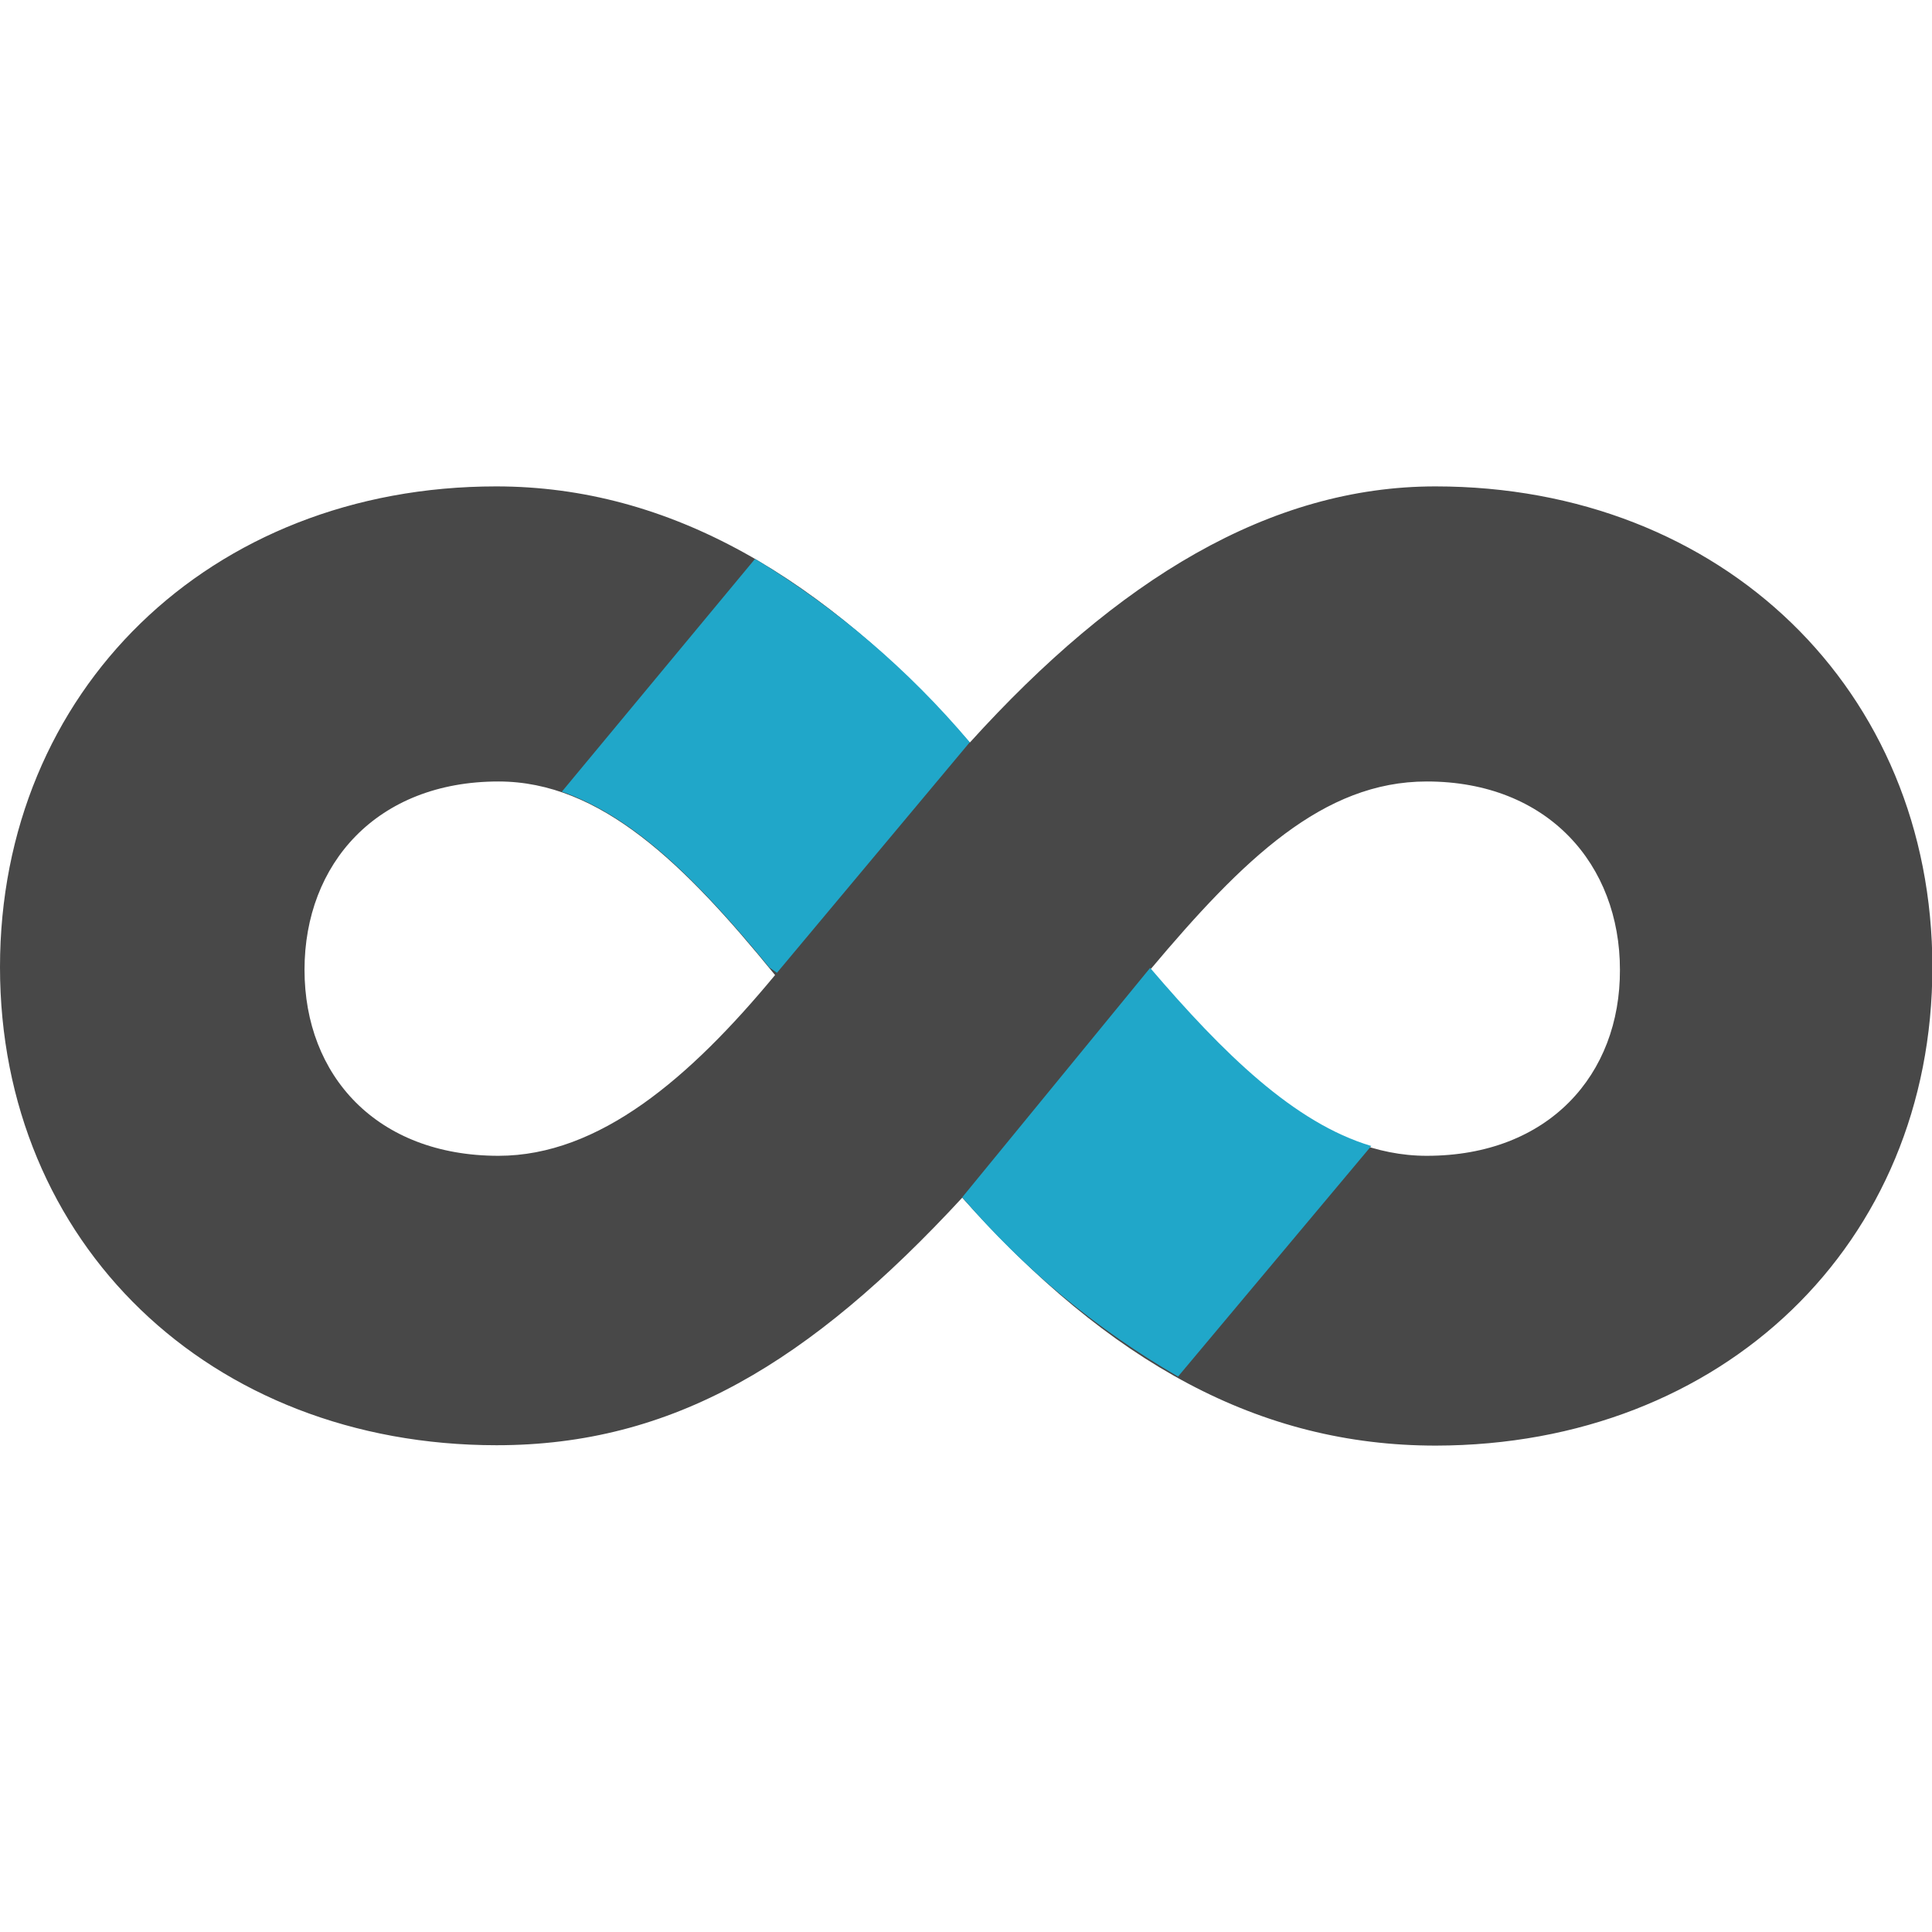 <svg xmlns="http://www.w3.org/2000/svg" xml:space="preserve" viewBox="0 0 512 512"><path d="M380.4 128.9c-43.9 0-84.3 24.7-123.4 67.9-38.4-43.8-79.5-67.9-125.5-67.9C55.5 128.9 0 183.2 0 256.3S55.5 383 131.6 383c46.7 0 83-21.9 123.4-65.6 39.1 43.8 78.8 65.7 125.5 65.7 76.1-.1 131.6-53.5 131.6-126.8s-55.6-127.4-131.7-127.4M132.1 306.3c-32.2 0-51.4-21.2-51.4-49.3s19.2-49.9 51.4-49.9c27.1 0 49.3 21.8 73.3 51.3-22.6 27.3-46.6 47.9-73.3 47.9m246 0c-26.7 0-49.3-21.2-73.3-49.3 24.7-29.4 45.9-49.9 73.3-49.9 32.2 0 51.2 22.1 51.2 49.9.1 27.8-18.9 49.3-51.2 49.3" style="fill:#484848"/><path d="m312.2 364.8 51.2-61.1c-20.4-6.1-39.1-24.4-58.6-47.2L255 317.3c16.3 19 35.6 35 57.2 47.5M257 196.7c-16.2-19.2-35.4-35.6-56.9-48.6l-51.2 61.7c19.5 6.8 36.7 24.3 55 46.6l2 1.4z" style="fill:#20a7c9"/></svg>